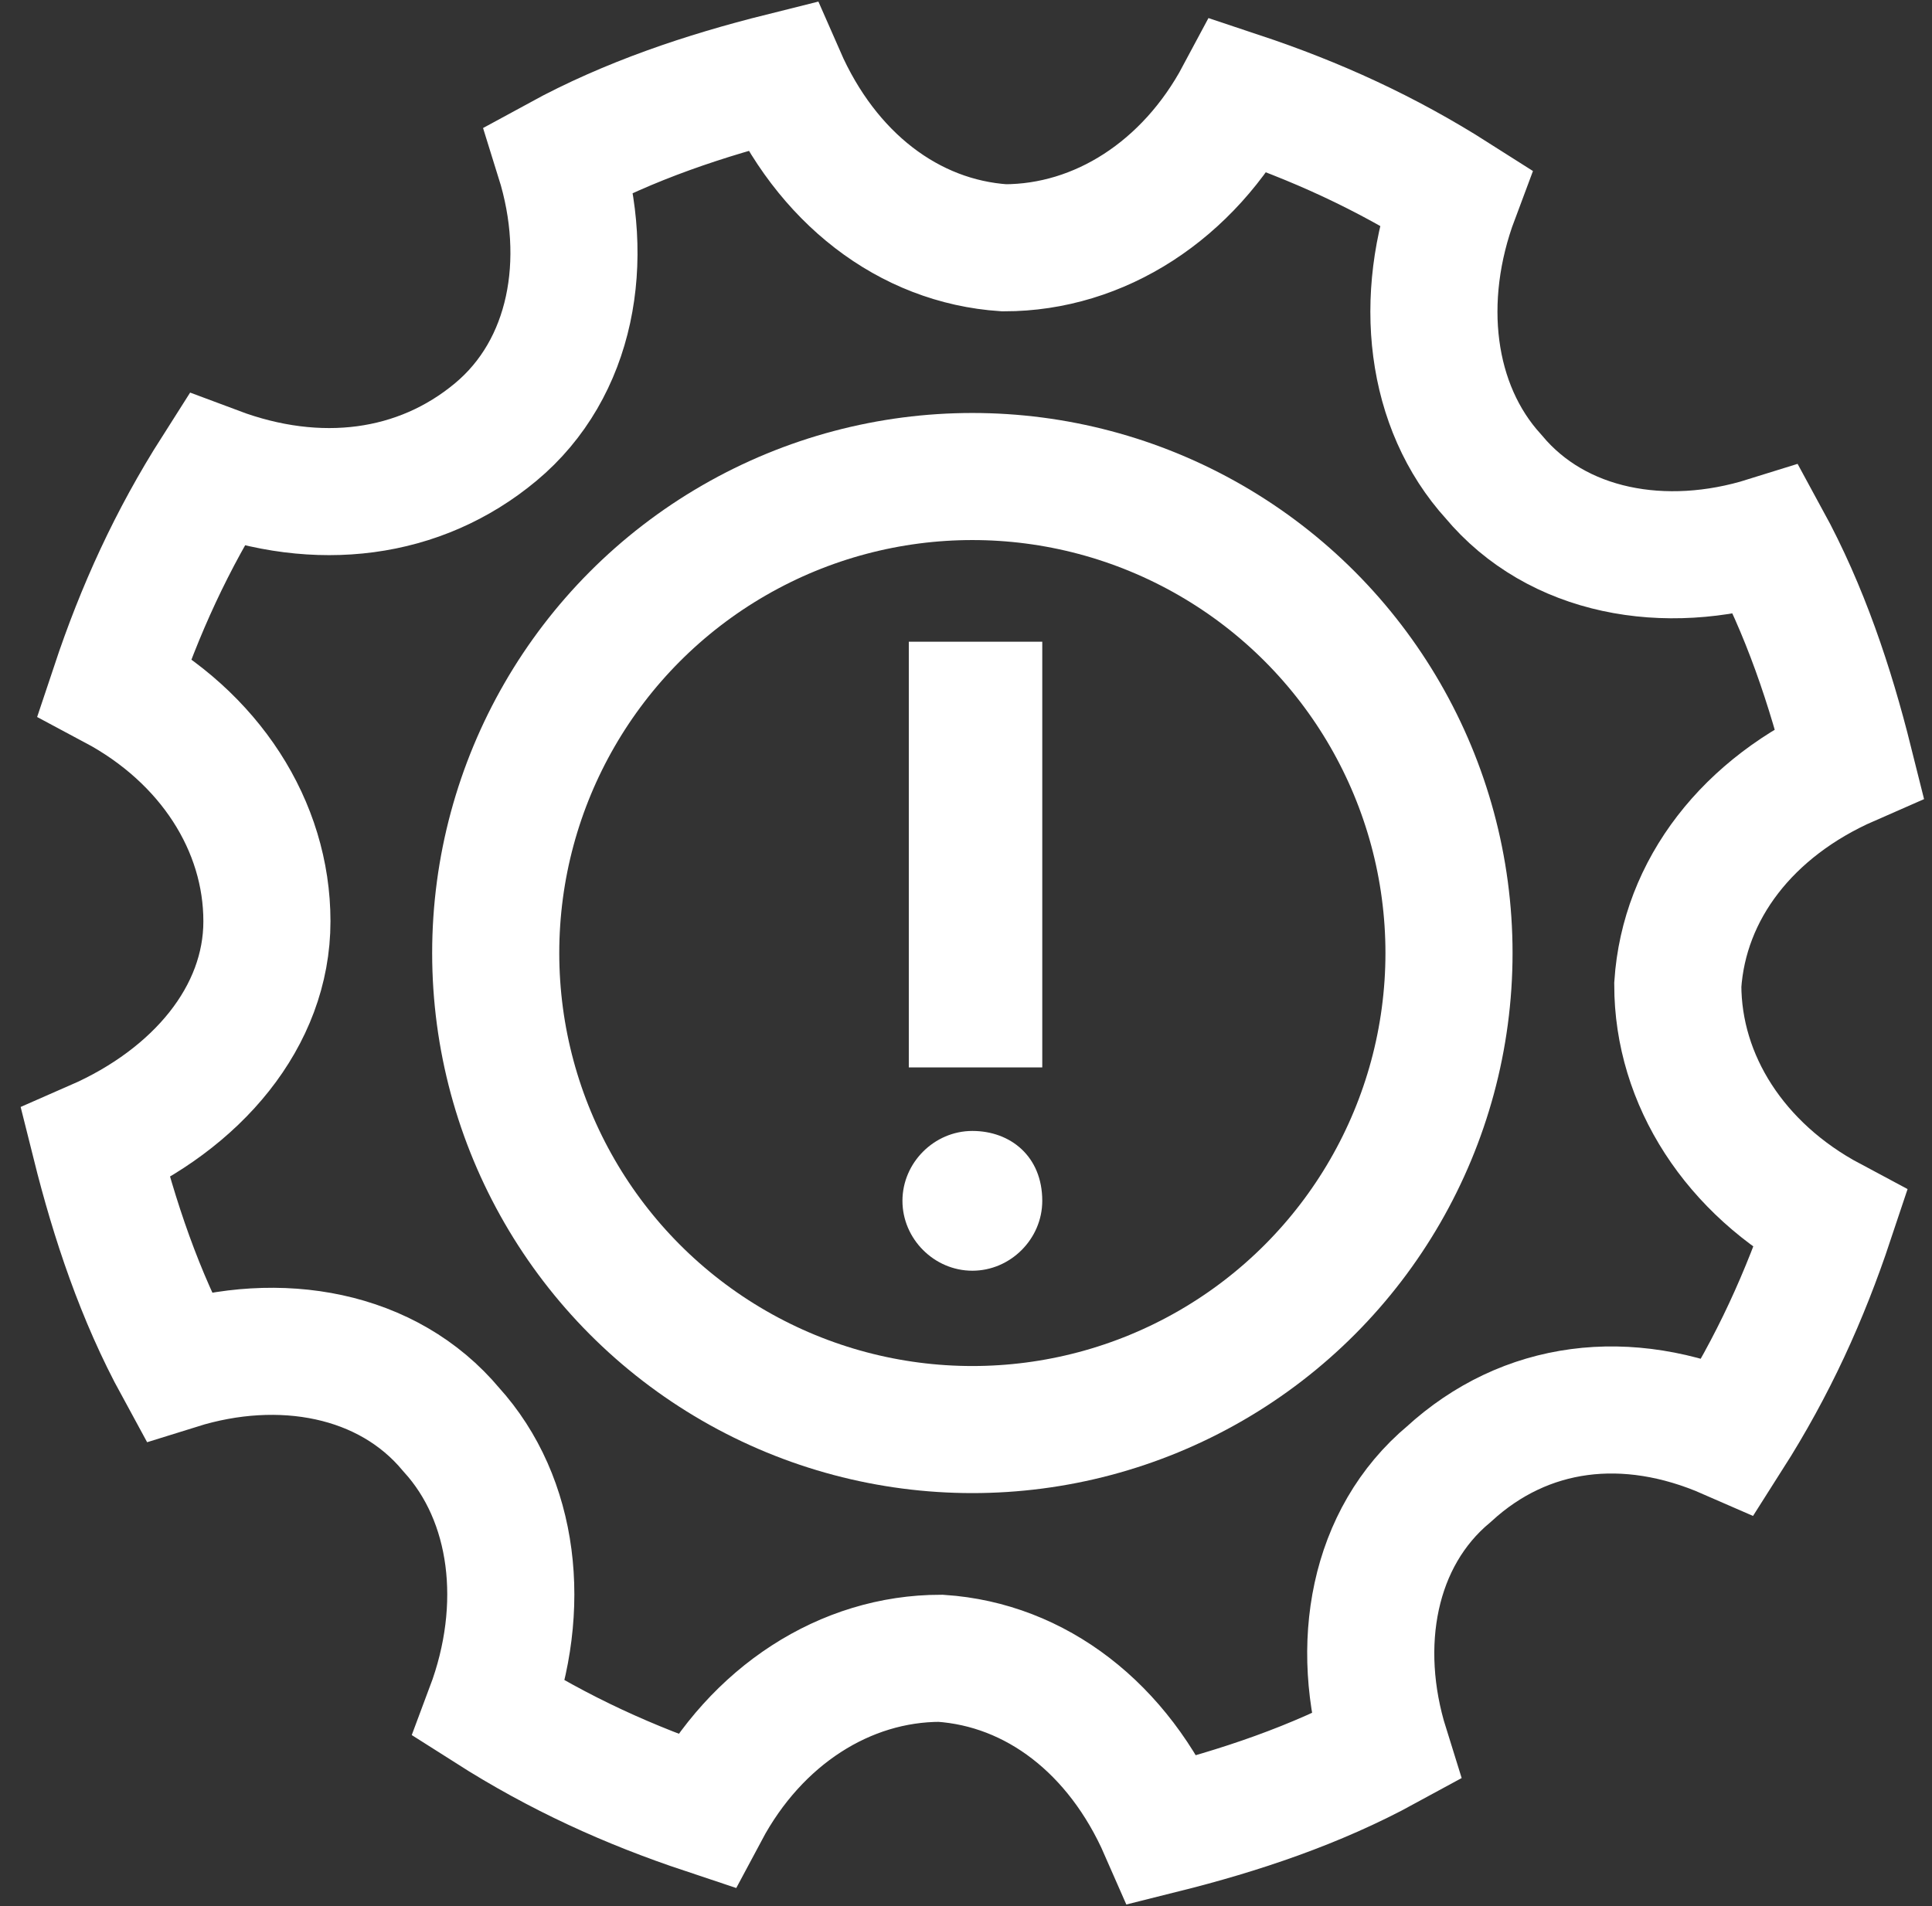 <?xml version="1.0" encoding="utf-8"?>
<!-- Generator: Adobe Illustrator 25.2.0, SVG Export Plug-In . SVG Version: 6.00 Build 0)  -->
<svg version="1.1" id="Layer_1" xmlns="http://www.w3.org/2000/svg" xmlns:xlink="http://www.w3.org/1999/xlink" x="0px" y="0px"
	 viewBox="0 0 30.4 30" style="enable-background:new 0 0 30.4 30;" xml:space="preserve">
<rect x="0" y="0" width="30.4" height="30" fill="#333333" stroke="none"/>
<style type="text/css">
	.st0{fill:#FFFFFF;}
	.st1{fill:none;stroke:#FFFFFF;stroke-width:2;stroke-miterlimit:10;}
</style>
<path class="st1" d="M27.2,22.6c0.7-1.1,1.2-2.2,1.6-3.4c-1.5-0.8-2.4-2.2-2.4-3.7c0.1-1.5,1.1-2.8,2.7-3.5
	c-0.3-1.2-0.7-2.4-1.3-3.5c-1.6,0.5-3.3,0.2-4.3-1c-1-1.1-1.2-2.8-0.6-4.4c-1.1-0.7-2.2-1.2-3.4-1.6c-0.8,1.5-2.2,2.4-3.7,2.4
	c-1.5-0.1-2.8-1.1-3.5-2.7c-1.2,0.3-2.4,0.7-3.5,1.3c0.5,1.6,0.2,3.3-1,4.3S5,8,3.4,7.4c-0.7,1.1-1.2,2.2-1.6,3.4
	c1.5,0.8,2.4,2.2,2.4,3.7C4.2,16,3.1,17.3,1.5,18c0.3,1.2,0.7,2.4,1.3,3.5c1.6-0.5,3.3-0.2,4.3,1c1,1.1,1.2,2.8,0.6,4.4
	c1.1,0.7,2.2,1.2,3.4,1.6c0.8-1.5,2.2-2.4,3.7-2.4c1.5,0.1,2.8,1.1,3.5,2.7c1.2-0.3,2.4-0.7,3.5-1.3c-0.5-1.6-0.2-3.3,1-4.3
	C24,22.1,25.6,21.9,27.2,22.6z"/>
<circle class="st1" cx="15.3" cy="15" r="7.5"/>
<g>
	<g>
		<g>
			<rect x="14.3" y="10.1" class="st0" width="2.1" height="6.7"/>
		</g>
	</g>
	<g>
		<g>
			<path class="st0" d="M15.3,17.8c-0.6,0-1.1,0.5-1.1,1.1c0,0.6,0.5,1.1,1.1,1.1c0.6,0,1.1-0.5,1.1-1.1
				C16.4,18.2,15.9,17.8,15.3,17.8z"/>
		</g>
	</g>
</g>
</svg>
